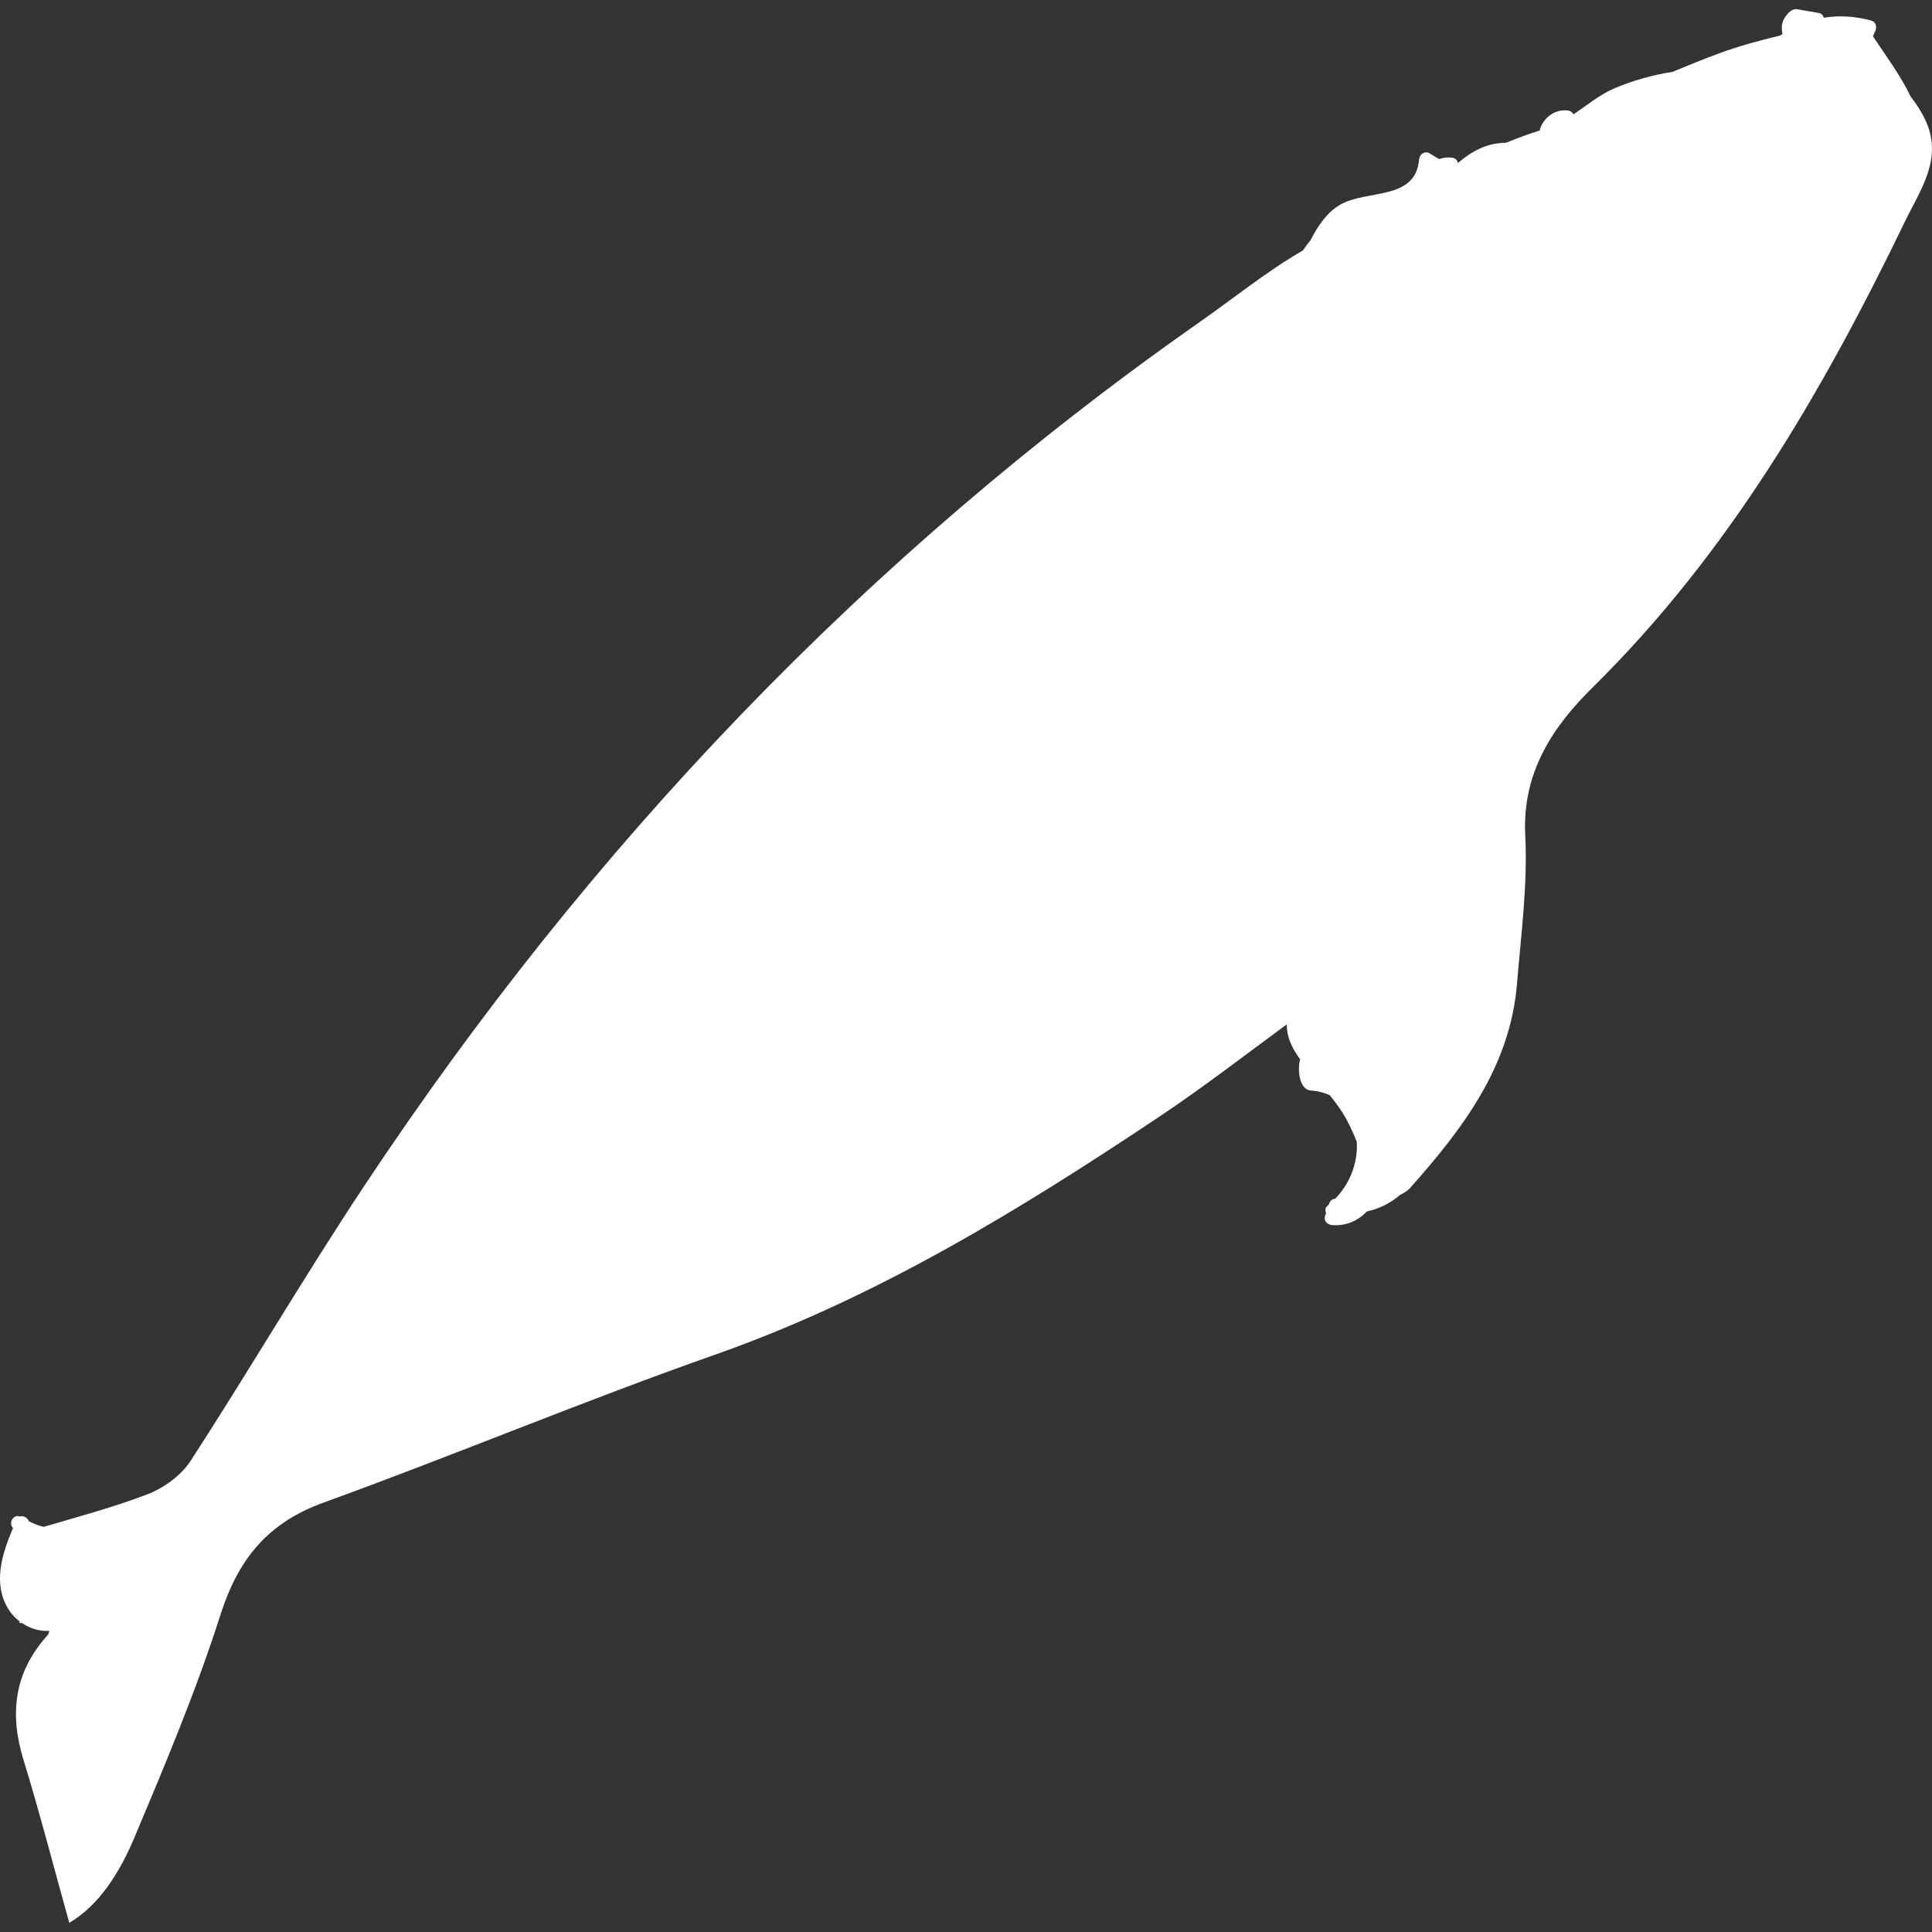 <?xml version="1.0" encoding="UTF-8" standalone="no"?>
<!-- Uploaded to: SVG Repo, www.svgrepo.com, Generator: SVG Repo Mixer Tools -->

<svg
   fill="#000000"
   version="1.1"
   id="Capa_1"
   width="800px"
   height="800px"
   viewBox="0 0 560.889 560.889"
   xml:space="preserve"
   sodipodi:docname="right-whale-silhouette-svgrepo-com.svg"
   inkscape:version="1.2.2 (b0a8486541, 2022-12-01)"
   xmlns:inkscape="http://www.inkscape.org/namespaces/inkscape"
   xmlns:sodipodi="http://sodipodi.sourceforge.net/DTD/sodipodi-0.dtd"
   xmlns="http://www.w3.org/2000/svg"
   xmlns:svg="http://www.w3.org/2000/svg"><rect x="0" y="0" width="560.889" height="560.889" fill="#333333" stroke="none"/><defs
   id="defs11" /><sodipodi:namedview
   id="namedview9"
   pagecolor="#ffffff"
   bordercolor="#000000"
   borderopacity="0.25"
   inkscape:showpageshadow="2"
   inkscape:pageopacity="0.0"
   inkscape:pagecheckerboard="0"
   inkscape:deskcolor="#d1d1d1"
   showgrid="false"
   inkscape:zoom="1.28375"
   inkscape:cx="400"
   inkscape:cy="400"
   inkscape:window-width="2560"
   inkscape:window-height="1356"
   inkscape:window-x="0"
   inkscape:window-y="0"
   inkscape:window-maximized="1"
   inkscape:current-layer="Capa_1" />
<g
   id="g6"
   style="fill:#ffffff">
	<g
   id="g4"
   style="fill:#ffffff">
		<path
   d="M554.707,28.069c-2.921-6.141-7.372-12.134-10.971-17.532c0.232-0.526,0.47-1.053,0.702-1.583    c0.521-1.184,0.159-2.624-1.22-2.995c-4.717-1.281-9.331-1.542-13.787-0.804c-0.109-0.657-0.538-1.228-1.424-1.383    c-2.044-0.355-4.088-0.71-6.132-1.069c-1.652-0.29-2.823,1.073-3.668,2.313c-0.996,1.457-1.11,3.215-0.714,4.868    c-0.2,0.13-0.408,0.232-0.608,0.367c-0.024,0.016-0.036,0.041-0.062,0.061c-6.05,1.453-12.056,3.072-17.854,5.218    c-4.505,1.669-8.96,3.476-13.395,5.329c-5.802,0.897-11.359,2.452-16.896,4.79c-4.149,1.75-7.939,4.888-11.849,7.544    c-0.334-0.571-0.914-1.024-1.688-1.118c-3.685-0.437-7.014,2.011-8.079,5.483c-0.032,0.114-0.012,0.204-0.028,0.31    c-3.317,1.053-6.585,2.252-9.809,3.583c-5.813,0.021-10.094,2.624-13.978,5.863c-0.163-0.693-0.596-1.318-1.367-1.469    c-1.411-0.273-2.799-0.106-4.067,0.339c-0.922-0.551-1.84-1.106-2.763-1.657c-1.415-0.849-2.945,0.273-3.067,1.763    c-1.004,12.048-15.227,8.637-22.971,13.17c-3.814,2.231-6.455,6.173-8.535,10.277c-0.47,0.575-0.955,1.138-1.384,1.75    c-0.273,0.387-0.521,0.799-0.791,1.191c-10.425,6.014-19.895,13.717-29.727,20.604    c-97.113,68.009-177.448,152.437-242.887,251.094c-17.36,26.174-33.236,53.326-50.314,79.691    c-2.754,4.247-7.801,7.915-12.591,9.751c-10.2,3.917-20.792,6.683-30.11,9.457c-1.469-0.371-2.896-0.926-4.284-1.624    c-0.408-1.077-1.636-1.737-2.607-1.379c-1.893-0.763-3.431,1.869-2.007,3.342c-3.203,7.54-5.94,16.107-1.31,23.582    c0.84,1.359,1.95,2.538,3.211,3.509c-0.028,0.159-0.057,0.311-0.09,0.47c0.277,0.008,0.531,0.012,0.804,0.021    c2.371,1.607,5.19,2.452,7.96,2.269c-0.159,0.571-0.331,1.04-0.641,1.383c-9.572,10.648-11.02,22.615-6.891,36.047    c4.72,15.365,8.727,30.946,13.296,47.328c8.625-5.031,14.631-14.578,18.919-24.766c8.964-21.294,17.956-42.681,24.97-64.656    c5.153-16.136,13.672-26.671,29.854-32.542c38.099-13.827,75.525-29.535,113.75-42.982    c46.622-16.401,88.165-41.849,128.859-69.018c13.198-8.812,25.732-18.527,37.119-26.875c-0.061,3.627,1.481,6.912,3.909,10.192    c-0.024,0.064-0.069,0.105-0.09,0.179c-0.689,2.485-0.376,8.654,3.284,8.85c1.922,0.103,3.685,0.612,5.353,1.33    c1.335,1.665,2.632,3.37,3.815,5.235c1.089,1.713,2.688,4.81,4.051,8.343c0.314,6.202-1.982,12.045-6.254,16.476    c-0.816,0.081-1.485,0.559-1.775,1.444l-0.09,0.27c-0.105,0.09-0.199,0.195-0.31,0.285c-0.787,0.641-0.832,1.452-0.485,2.122    c-0.106,0.322-0.213,0.64-0.318,0.962c-0.445,1.351,0.718,2.477,1.967,2.583c4.145,0.351,7.666-1.281,10.167-3.941    c3.599-0.791,6.866-2.403,9.62-4.794c1.122-0.547,2.167-1.163,2.938-2.027c15.246-17.128,29.062-35.215,31.044-59.271    c1.184-14.365,3.126-28.841,2.399-43.149c-0.926-18.209,7.997-31.506,19.515-42.856c39.519-38.956,66.798-85.839,90.662-135.191    c4.598-9.506,11.183-18.339,6.005-29.527C557.874,32.5,556.384,30.199,554.707,28.069z"
   id="path2"
   style="fill:#ffffff" />
	</g>
</g>
</svg>
